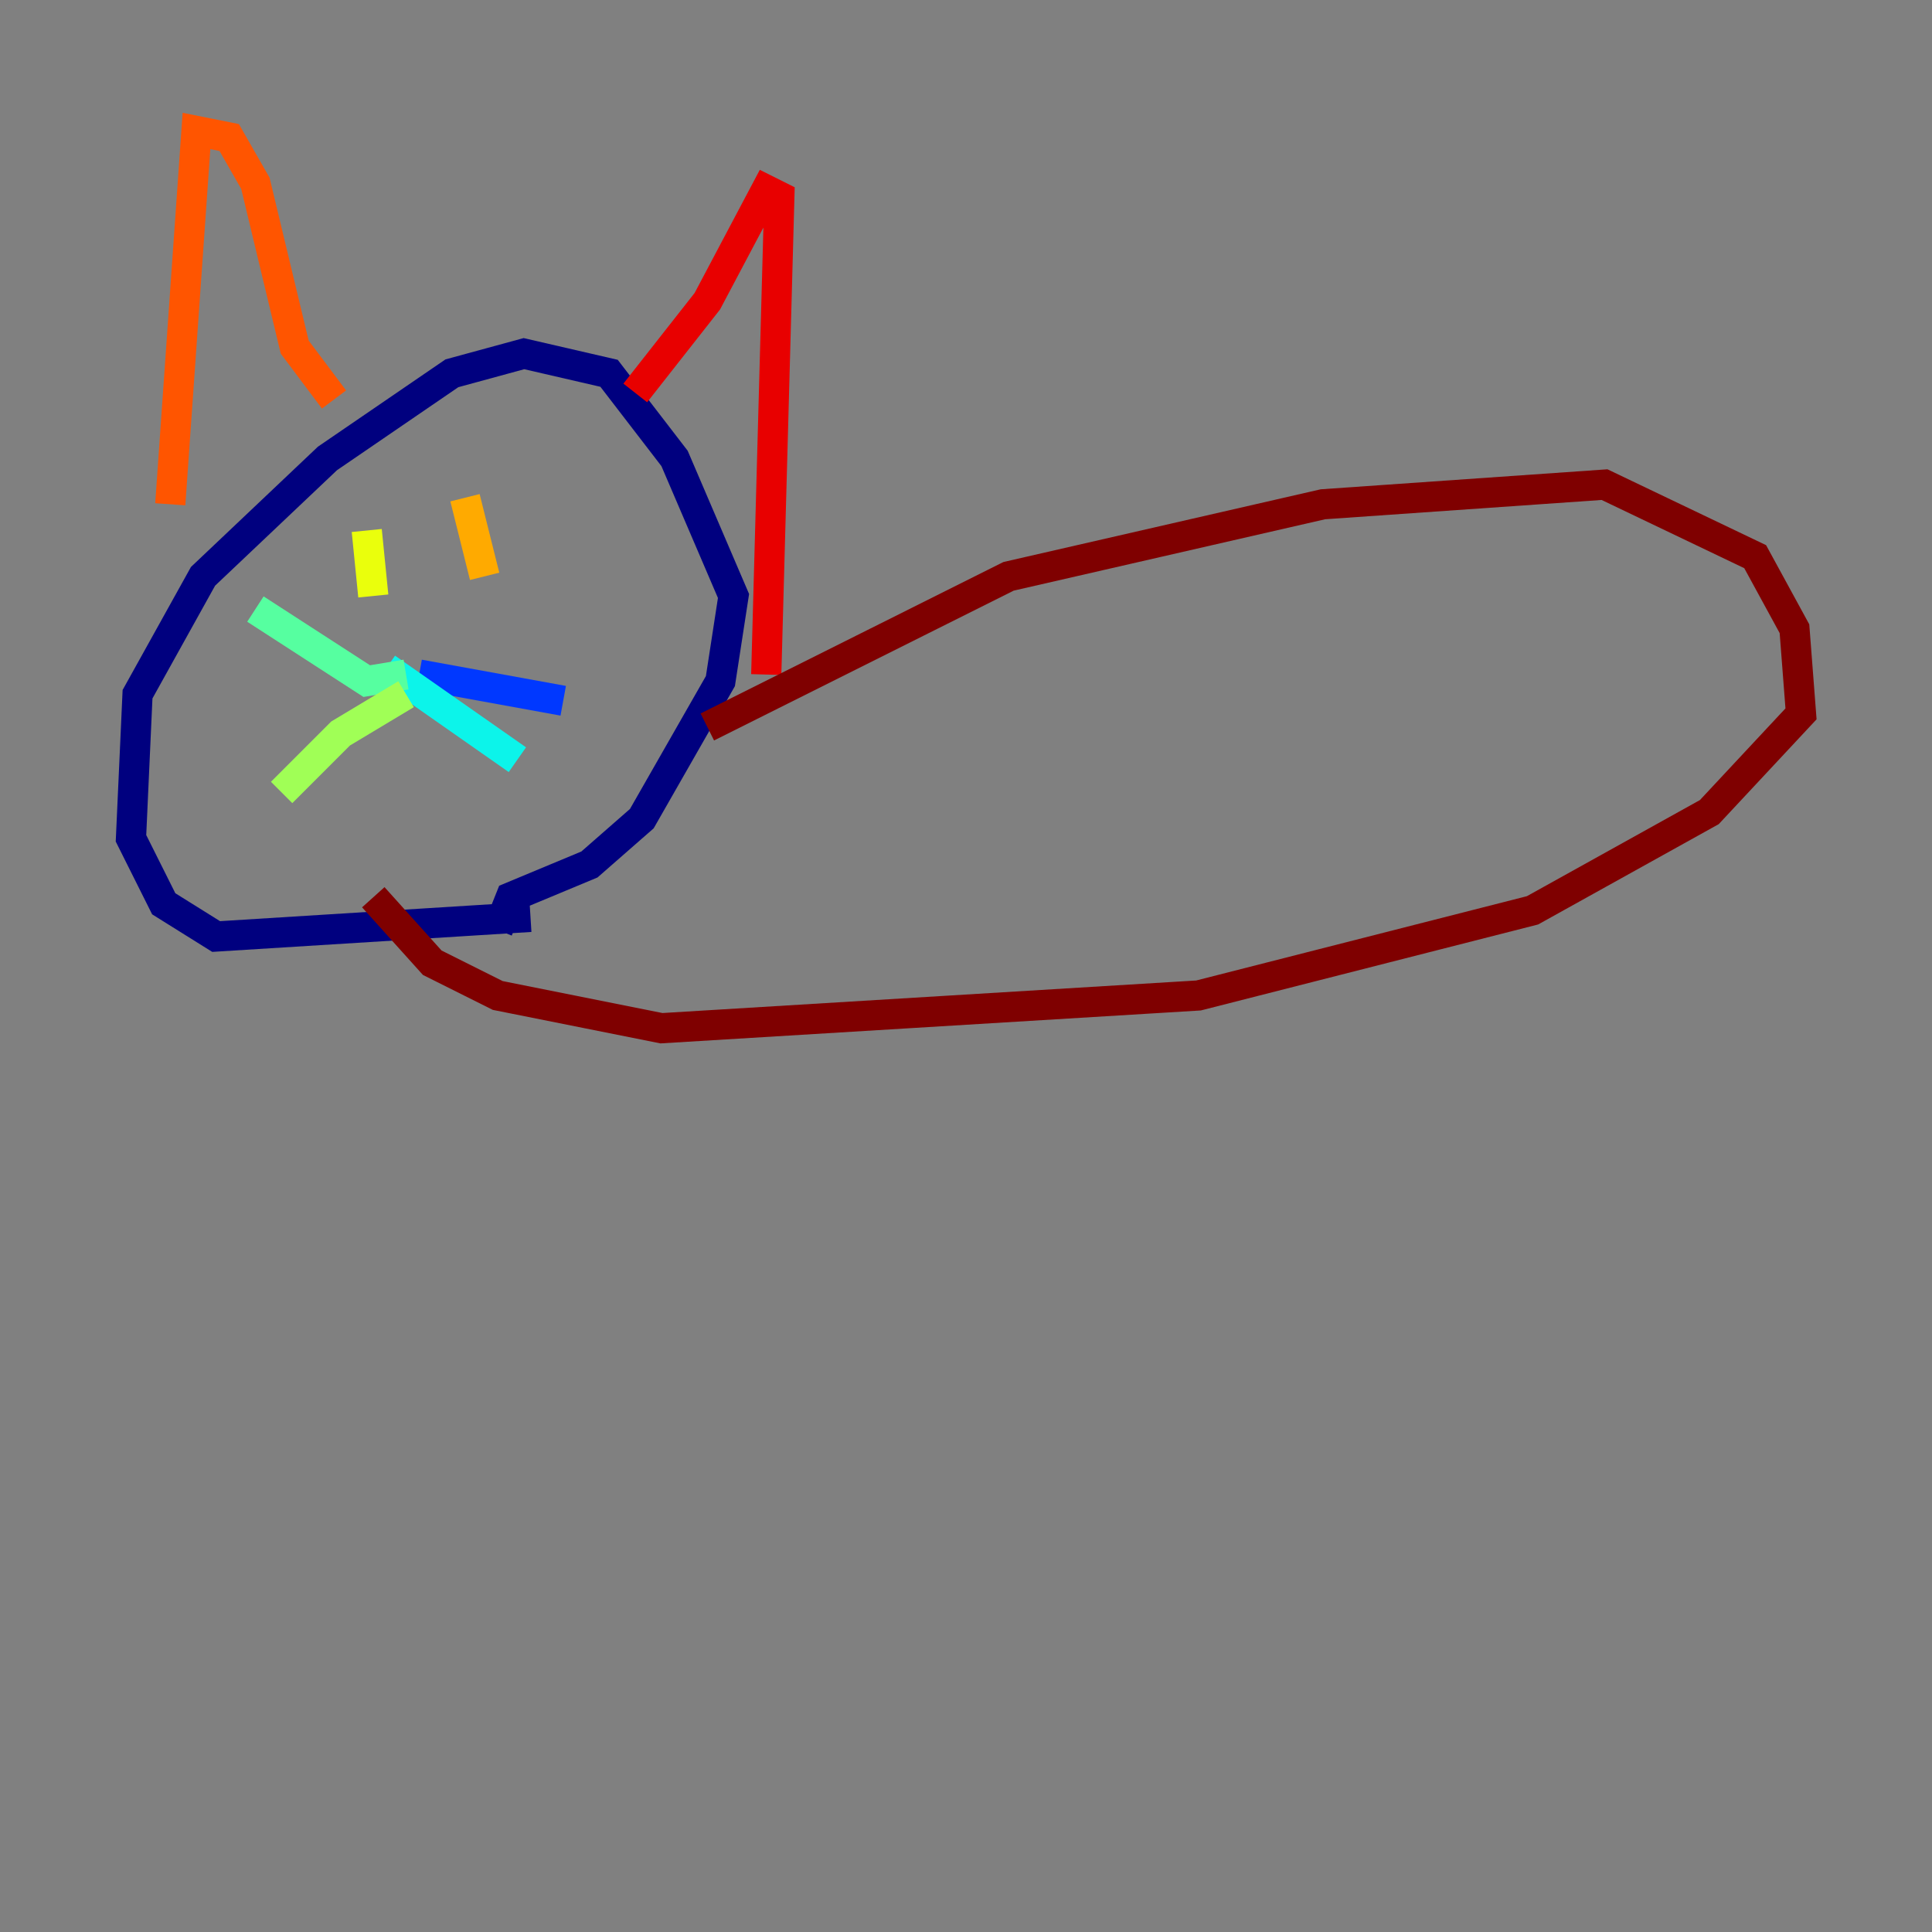 <?xml version="1.0" encoding="utf-8" ?>
<svg baseProfile="tiny" height="128" version="1.2" viewBox="0,0,128,128" width="128" xmlns="http://www.w3.org/2000/svg" xmlns:ev="http://www.w3.org/2001/xml-events" xmlns:xlink="http://www.w3.org/1999/xlink"><rect x="0" y="0" width="128" height="128" fill="#808080" stroke="none"/><defs /><polyline fill="none" points="35.146,60.746 14.319,62.047 10.848,59.878 8.678,55.539 9.112,45.993 13.451,38.183 21.695,30.373 29.939,24.732 34.712,23.43 40.352,24.732 44.691,30.373 48.597,39.485 47.729,45.125 42.522,54.237 39.051,57.275 33.844,59.444 32.976,61.614" stroke="#00007f" stroke-width="2" /><polyline fill="none" points="27.336,49.898 27.336,49.898" stroke="#0000e8" stroke-width="2" /><polyline fill="none" points="27.77,44.691 37.315,46.427" stroke="#0038ff" stroke-width="2" /><polyline fill="none" points="27.77,47.295 27.77,47.295" stroke="#0094ff" stroke-width="2" /><polyline fill="none" points="25.6,44.258 34.278,50.332" stroke="#0cf4ea" stroke-width="2" /><polyline fill="none" points="26.902,44.691 24.298,45.125 16.922,40.352" stroke="#56ffa0" stroke-width="2" /><polyline fill="none" points="26.902,45.993 22.563,48.597 18.658,52.502" stroke="#a0ff56" stroke-width="2" /><polyline fill="none" points="24.298,35.146 24.732,39.485" stroke="#eaff0c" stroke-width="2" /><polyline fill="none" points="30.807,32.976 32.108,38.183" stroke="#ffaa00" stroke-width="2" /><polyline fill="none" points="11.281,33.41 13.017,8.678 15.186,9.112 16.922,12.149 19.525,22.997 22.129,26.468" stroke="#ff5500" stroke-width="2" /><polyline fill="none" points="42.088,26.034 46.861,19.959 50.766,12.583 51.634,13.017 50.766,44.691" stroke="#e80000" stroke-width="2" /><polyline fill="none" points="46.861,48.163 66.82,38.183 87.647,33.41 106.305,32.108 116.285,36.881 118.888,41.654 119.322,47.295 113.248,53.803 101.532,60.312 79.403,65.953 43.824,68.122 32.976,65.953 28.637,63.783 24.732,59.444" stroke="#7f0000" stroke-width="2" /></svg>